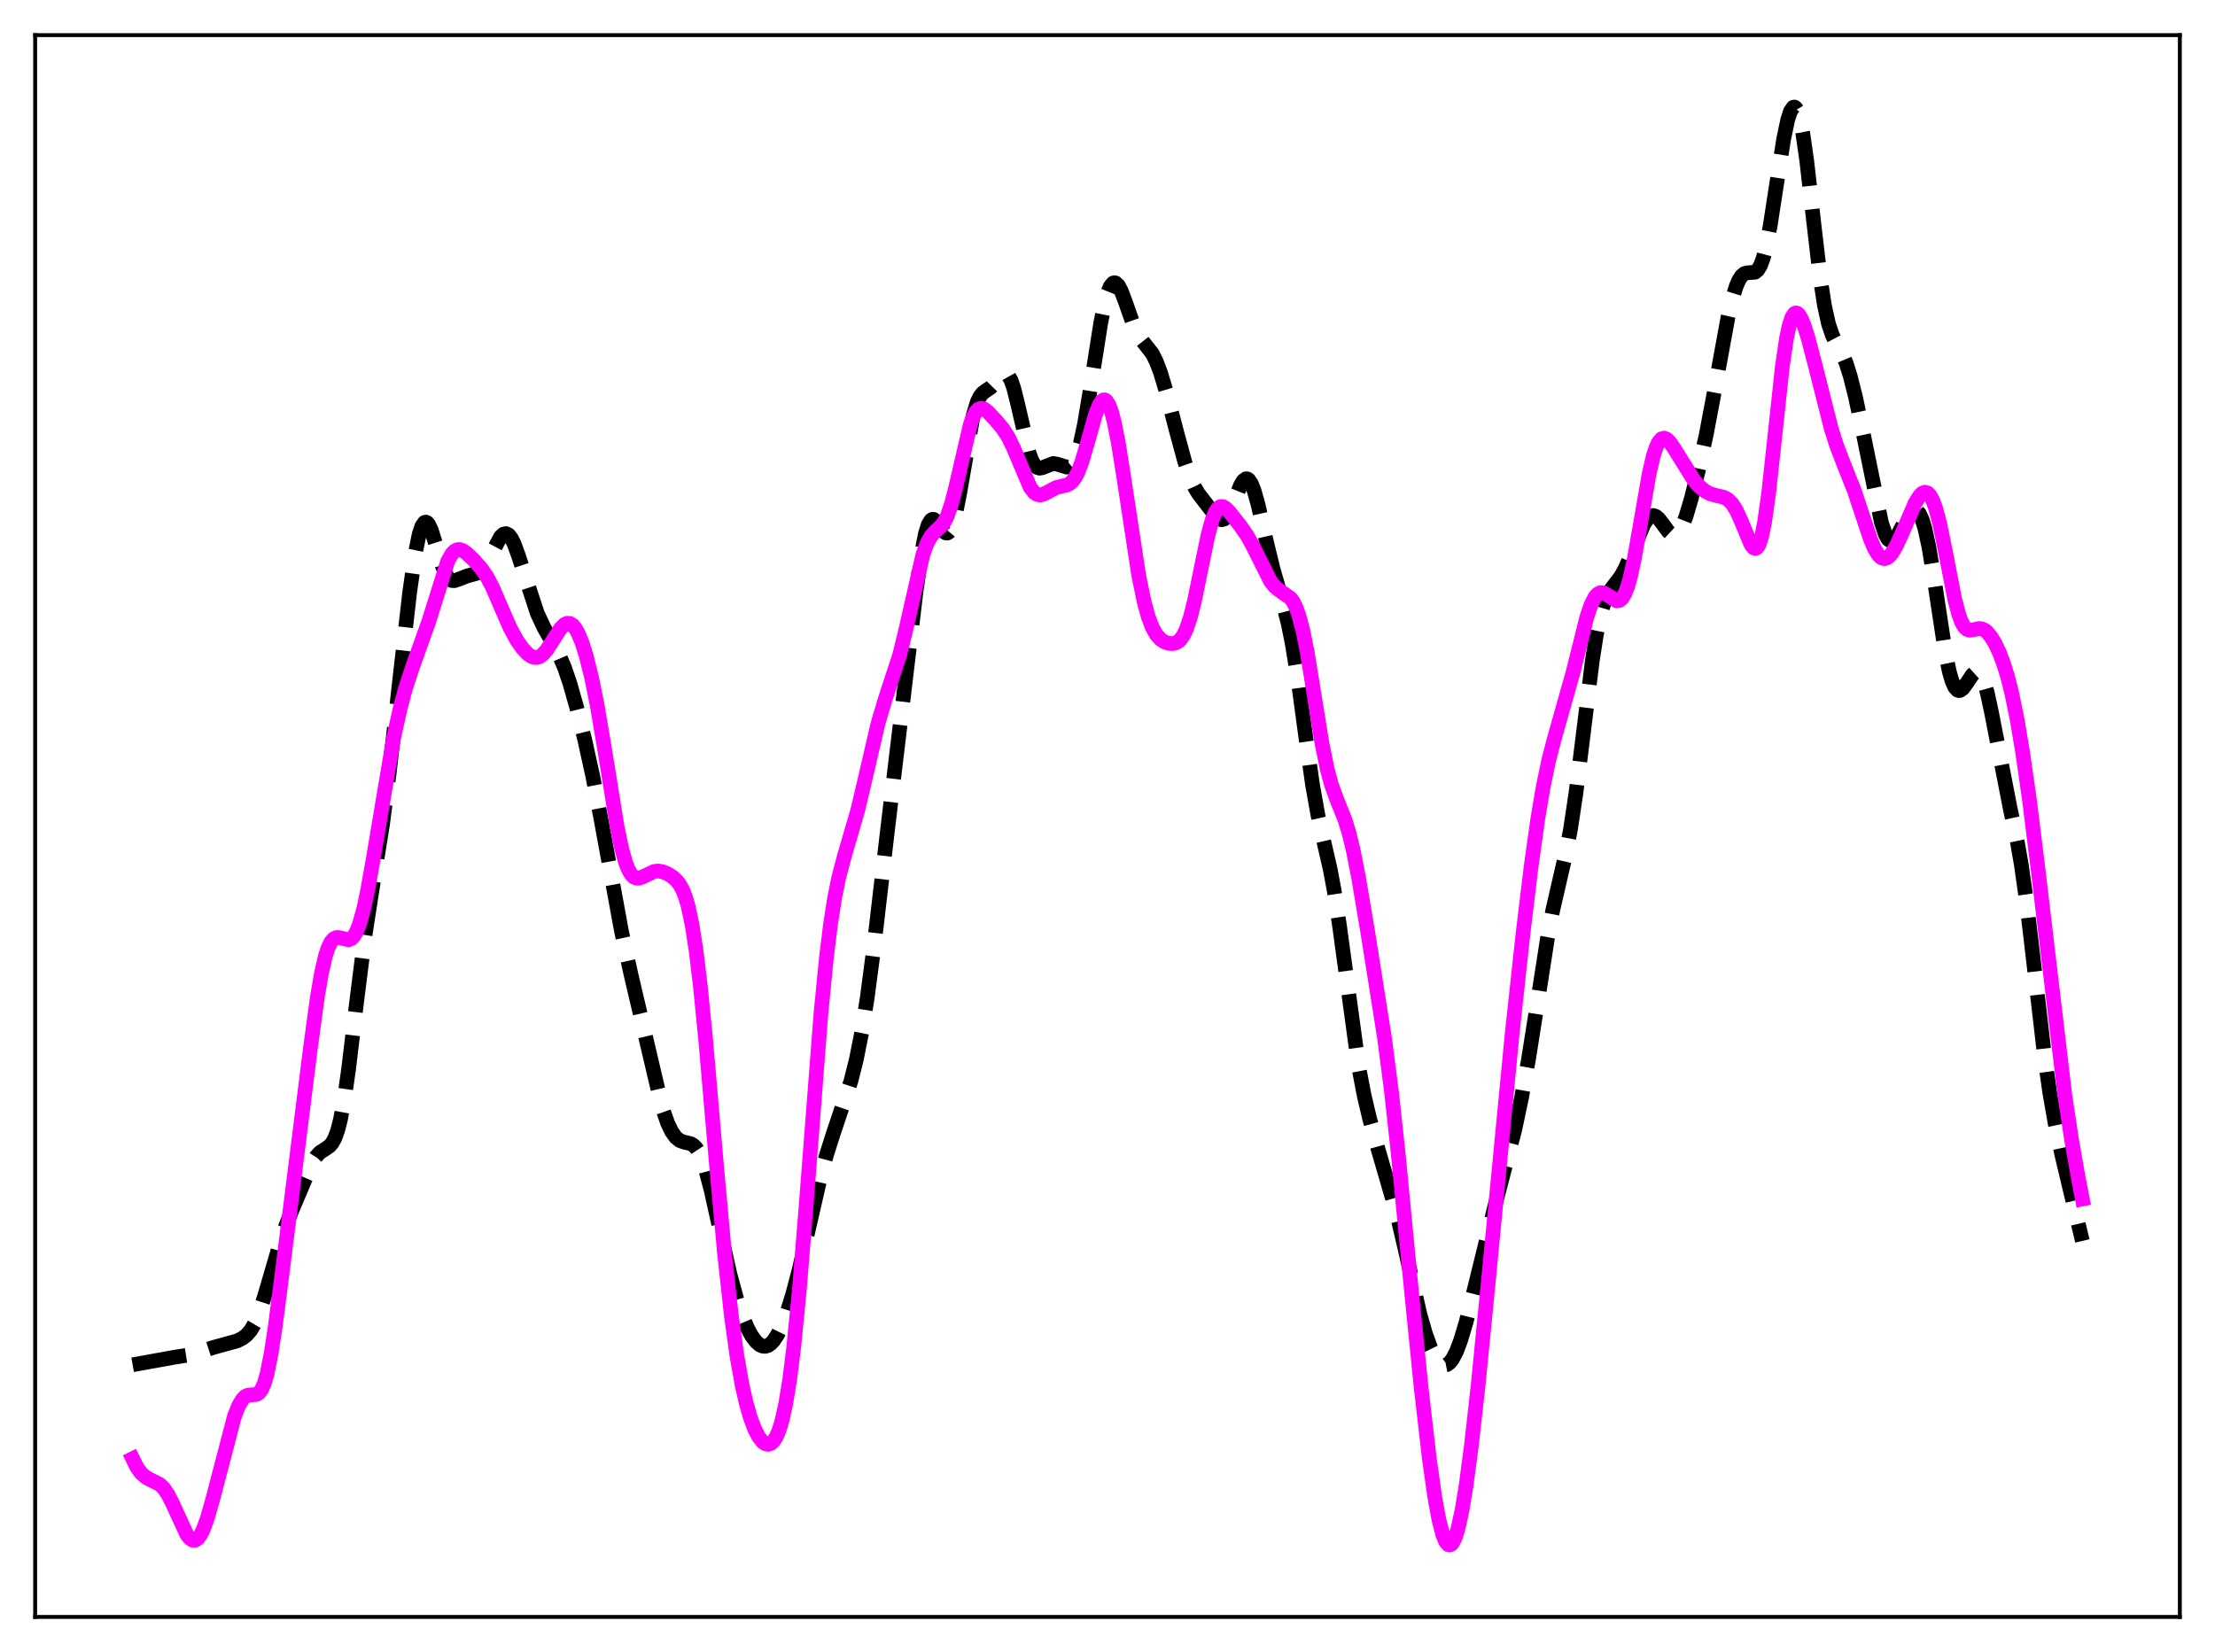 <?xml version="1.0" encoding="utf-8" standalone="no"?>
<!DOCTYPE svg PUBLIC "-//W3C//DTD SVG 1.1//EN"
  "http://www.w3.org/Graphics/SVG/1.1/DTD/svg11.dtd">
<svg xmlns:xlink="http://www.w3.org/1999/xlink" width="453.6pt" height="338.4pt" viewBox="0 0 453.6 338.4" xmlns="http://www.w3.org/2000/svg" version="1.1">
 <defs>
  <style type="text/css">*{stroke-linejoin: round; stroke-linecap: butt}</style>
 </defs>
 <g id="figure_1">
  <g id="patch_1">
   <path d="M 0 338.4 
L 453.6 338.4 
L 453.6 0 
L 0 0 
z
" style="fill: #ffffff"/>
  </g>
  <g id="axes_1">
   <g id="patch_2">
    <path d="M 7.2 331.2 
L 446.4 331.2 
L 446.4 7.2 
L 7.2 7.2 
z
" style="fill: #ffffff"/>
   </g>
   <g id="matplotlib.axis_1"/>
   <g id="matplotlib.axis_2"/>
   <g id="line2d_1">
    <path d="M 27.164 279.557 
L 29.11 279.204 
L 35.783 277.992 
L 39.12 277.479 
L 41.066 276.865 
L 43.846 275.961 
L 48.573 274.662 
L 49.685 274.094 
L 50.519 273.445 
L 51.354 272.476 
L 52.188 271.054 
L 53.022 269.087 
L 54.134 265.664 
L 58.027 252.392 
L 59.695 248.137 
L 63.866 238.295 
L 64.7 236.953 
L 65.534 236.05 
L 66.646 235.334 
L 67.48 234.755 
L 68.036 234.107 
L 68.592 233.083 
L 69.148 231.548 
L 69.705 229.396 
L 70.539 224.929 
L 71.373 219.106 
L 73.041 205.163 
L 74.709 191.9 
L 76.1 182.836 
L 78.324 168.942 
L 79.714 158.289 
L 81.66 140.979 
L 83.885 121.414 
L 84.997 113.592 
L 85.831 109.485 
L 86.387 107.795 
L 86.943 107 
L 87.221 106.935 
L 87.499 107.082 
L 87.777 107.425 
L 88.334 108.62 
L 89.168 111.26 
L 90.558 115.888 
L 91.392 117.812 
L 91.948 118.565 
L 92.504 118.911 
L 93.06 118.943 
L 93.894 118.668 
L 95.563 118.01 
L 97.787 117.385 
L 98.343 116.979 
L 99.177 116.014 
L 100.011 114.648 
L 102.514 109.943 
L 103.07 109.428 
L 103.626 109.291 
L 104.182 109.574 
L 104.738 110.292 
L 105.294 111.419 
L 106.128 113.7 
L 110.021 125.601 
L 111.411 128.589 
L 113.08 131.514 
L 114.47 134.099 
L 115.582 136.688 
L 116.694 139.946 
L 118.084 144.858 
L 119.753 151.557 
L 121.421 159.132 
L 123.089 167.868 
L 127.26 190.698 
L 129.206 199.566 
L 135.601 226.844 
L 136.713 230.029 
L 137.548 231.782 
L 138.382 232.961 
L 139.216 233.629 
L 140.05 233.932 
L 141.44 234.255 
L 141.996 234.577 
L 142.552 235.135 
L 143.108 235.986 
L 143.665 237.164 
L 144.499 239.549 
L 145.611 243.73 
L 147.279 251.218 
L 149.503 261.073 
L 150.894 266.197 
L 152.006 269.522 
L 153.118 272.14 
L 153.952 273.654 
L 154.786 274.781 
L 155.62 275.499 
L 156.177 275.737 
L 156.733 275.775 
L 157.289 275.605 
L 157.845 275.224 
L 158.401 274.633 
L 159.235 273.368 
L 160.069 271.675 
L 161.181 268.798 
L 162.294 265.258 
L 163.684 259.983 
L 165.63 251.482 
L 167.854 241.779 
L 169.245 236.594 
L 170.635 232.22 
L 174.249 221.456 
L 175.362 217.027 
L 176.474 211.446 
L 177.586 204.46 
L 178.976 193.888 
L 181.757 169.978 
L 187.596 121.136 
L 188.708 113.34 
L 189.542 109.19 
L 190.098 107.449 
L 190.654 106.546 
L 190.932 106.382 
L 191.21 106.383 
L 191.766 106.785 
L 192.6 107.952 
L 193.435 109.008 
L 193.713 109.174 
L 193.991 109.196 
L 194.269 109.05 
L 194.547 108.72 
L 195.103 107.476 
L 195.659 105.469 
L 196.493 101.242 
L 199.274 85.175 
L 200.108 82.396 
L 200.664 81.237 
L 201.22 80.521 
L 202.054 79.921 
L 202.888 79.357 
L 203.722 78.499 
L 205.112 76.883 
L 205.669 76.563 
L 205.947 76.554 
L 206.225 76.674 
L 206.503 76.938 
L 207.059 77.937 
L 207.615 79.561 
L 208.449 82.914 
L 210.673 92.564 
L 211.229 94.144 
L 211.786 95.186 
L 212.342 95.736 
L 212.898 95.904 
L 213.454 95.807 
L 215.678 94.937 
L 216.512 95.079 
L 218.459 95.684 
L 219.015 95.559 
L 219.571 95.093 
L 220.127 94.174 
L 220.683 92.749 
L 221.239 90.808 
L 222.073 86.955 
L 223.185 80.335 
L 225.41 66.173 
L 226.244 62.068 
L 226.8 60.045 
L 227.356 58.685 
L 227.912 58.001 
L 228.19 57.902 
L 228.468 57.955 
L 229.024 58.484 
L 229.58 59.511 
L 230.415 61.707 
L 232.083 66.447 
L 232.917 68.267 
L 233.751 69.589 
L 235.975 72.417 
L 236.81 74.101 
L 237.644 76.295 
L 238.756 79.983 
L 240.98 88.544 
L 242.649 94.682 
L 243.761 97.894 
L 244.595 99.737 
L 245.429 101.124 
L 247.653 104.009 
L 249.044 105.753 
L 249.6 106.237 
L 250.156 106.46 
L 250.712 106.323 
L 251.268 105.77 
L 251.824 104.819 
L 252.658 102.851 
L 254.048 99.393 
L 254.605 98.472 
L 255.161 98.066 
L 255.439 98.09 
L 255.717 98.271 
L 256.273 99.102 
L 256.829 100.509 
L 257.663 103.488 
L 259.331 110.893 
L 260.721 116.597 
L 262.668 123.329 
L 263.78 127.636 
L 264.614 131.73 
L 265.726 138.573 
L 267.395 150.918 
L 268.785 160.74 
L 269.897 167.008 
L 271.009 171.977 
L 272.399 178.019 
L 273.234 182.48 
L 274.346 189.862 
L 278.238 218.528 
L 279.351 224.343 
L 280.463 229.08 
L 282.131 235.107 
L 286.024 248.506 
L 287.692 255.628 
L 290.75 269.096 
L 291.863 273.022 
L 292.975 276.122 
L 293.809 277.845 
L 294.643 279.013 
L 295.199 279.464 
L 295.755 279.639 
L 296.311 279.529 
L 296.867 279.124 
L 297.423 278.424 
L 298.258 276.833 
L 299.092 274.639 
L 300.204 270.934 
L 301.872 264.326 
L 306.043 247.359 
L 310.214 231.352 
L 311.604 224.765 
L 312.994 217.115 
L 314.662 206.548 
L 316.887 192.249 
L 317.999 186.363 
L 319.389 180.33 
L 320.779 174.309 
L 321.613 169.867 
L 322.726 162.473 
L 324.116 151.275 
L 326.062 135.478 
L 326.896 130.112 
L 327.73 126.041 
L 328.564 123.24 
L 329.399 121.462 
L 330.233 120.289 
L 331.901 118.099 
L 332.735 116.609 
L 333.847 114.097 
L 336.628 107.39 
L 337.462 106.144 
L 338.018 105.698 
L 338.574 105.584 
L 339.13 105.786 
L 339.686 106.265 
L 340.52 107.343 
L 341.633 108.864 
L 342.189 109.38 
L 342.745 109.599 
L 343.301 109.458 
L 343.857 108.917 
L 344.413 107.967 
L 345.247 105.85 
L 346.359 102.104 
L 347.75 96.57 
L 349.418 88.994 
L 351.086 80.16 
L 353.867 64.964 
L 354.701 61.391 
L 355.535 58.68 
L 356.091 57.394 
L 356.647 56.526 
L 357.203 56.051 
L 357.759 55.888 
L 359.428 55.758 
L 359.984 55.28 
L 360.54 54.339 
L 361.096 52.822 
L 361.652 50.677 
L 362.486 46.365 
L 363.876 37.371 
L 365.266 28.496 
L 366.101 24.524 
L 366.657 22.805 
L 367.213 21.977 
L 367.491 21.927 
L 367.769 22.133 
L 368.047 22.603 
L 368.603 24.34 
L 369.159 27.105 
L 369.993 32.905 
L 371.383 45.175 
L 372.774 57.076 
L 373.608 62.501 
L 374.442 66.315 
L 375.276 68.767 
L 376.11 70.379 
L 377.222 72.355 
L 378.057 74.361 
L 378.891 77.004 
L 380.003 81.423 
L 381.671 89.332 
L 385.286 107.052 
L 386.12 109.527 
L 386.676 110.48 
L 387.232 110.847 
L 387.51 110.821 
L 388.066 110.406 
L 388.622 109.613 
L 389.734 107.454 
L 390.847 105.424 
L 391.403 104.757 
L 391.959 104.45 
L 392.237 104.456 
L 392.515 104.581 
L 393.071 105.219 
L 393.627 106.42 
L 394.183 108.223 
L 395.017 112.047 
L 396.129 118.848 
L 398.354 133.531 
L 399.188 137.568 
L 399.744 139.48 
L 400.3 140.735 
L 400.856 141.359 
L 401.134 141.455 
L 401.412 141.42 
L 401.968 141.021 
L 402.803 139.873 
L 403.915 138.21 
L 404.471 137.709 
L 404.749 137.61 
L 405.027 137.633 
L 405.305 137.793 
L 405.861 138.562 
L 406.417 139.952 
L 406.973 141.934 
L 407.807 145.806 
L 411.7 165.81 
L 413.09 172.289 
L 413.924 177.038 
L 415.037 184.904 
L 416.427 196.785 
L 418.651 215.987 
L 419.763 223.821 
L 420.875 230.196 
L 422.266 236.668 
L 426.436 254.183 
L 426.436 254.183 
" clip-path="url(#p0486920f9e)" style="fill: none; stroke-dasharray: 11.1,4.8; stroke-dashoffset: 0; stroke: #000000; stroke-width: 3"/>
   </g>
   <g id="line2d_2">
    <path d="M 27.164 298.78 
L 27.998 300.482 
L 28.832 301.668 
L 29.666 302.448 
L 30.5 302.942 
L 32.725 304.064 
L 33.559 304.89 
L 34.393 306.116 
L 35.227 307.736 
L 38.285 314.381 
L 38.842 315.083 
L 39.398 315.464 
L 39.954 315.484 
L 40.51 315.123 
L 41.066 314.38 
L 41.622 313.272 
L 42.456 310.999 
L 43.568 307.091 
L 48.017 290.061 
L 48.851 287.972 
L 49.685 286.569 
L 50.241 286.027 
L 50.797 285.762 
L 51.632 285.701 
L 52.466 285.641 
L 53.022 285.328 
L 53.578 284.598 
L 54.134 283.313 
L 54.69 281.384 
L 55.524 277.244 
L 56.358 271.795 
L 57.749 261 
L 63.588 214.546 
L 64.978 204.311 
L 65.812 199.422 
L 66.646 195.793 
L 67.202 194.106 
L 67.758 192.969 
L 68.314 192.311 
L 68.87 192.04 
L 69.426 192.045 
L 71.373 192.493 
L 71.929 192.268 
L 72.485 191.707 
L 73.041 190.745 
L 73.597 189.341 
L 74.431 186.388 
L 75.265 182.504 
L 76.378 176.234 
L 80.548 151.448 
L 81.939 145.108 
L 83.051 140.963 
L 84.441 136.725 
L 87.777 127.388 
L 91.67 115.003 
L 92.504 113.5 
L 93.06 112.896 
L 93.616 112.597 
L 94.172 112.568 
L 94.729 112.757 
L 95.563 113.324 
L 96.953 114.636 
L 98.621 116.524 
L 99.733 118.165 
L 100.846 120.282 
L 102.514 124.154 
L 104.46 128.612 
L 105.85 131.164 
L 106.963 132.762 
L 108.075 133.945 
L 108.909 134.499 
L 109.465 134.672 
L 110.021 134.663 
L 110.577 134.459 
L 111.133 134.058 
L 111.967 133.114 
L 113.08 131.398 
L 114.748 128.775 
L 115.582 127.928 
L 116.138 127.667 
L 116.694 127.694 
L 117.25 128.03 
L 117.806 128.683 
L 118.362 129.648 
L 119.197 131.658 
L 120.031 134.303 
L 121.143 138.764 
L 122.255 144.262 
L 123.645 152.428 
L 126.426 169.598 
L 127.26 173.606 
L 128.094 176.624 
L 128.65 178.053 
L 129.206 179.036 
L 129.762 179.621 
L 130.318 179.875 
L 130.874 179.874 
L 131.709 179.566 
L 133.933 178.506 
L 134.767 178.407 
L 135.601 178.529 
L 136.713 178.973 
L 137.826 179.685 
L 138.66 180.472 
L 139.216 181.215 
L 139.772 182.229 
L 140.328 183.617 
L 140.884 185.48 
L 141.718 189.37 
L 142.552 194.747 
L 143.386 201.637 
L 144.499 212.842 
L 146.723 238.646 
L 148.391 256.96 
L 149.782 269.611 
L 150.894 277.645 
L 152.006 283.884 
L 152.84 287.525 
L 153.674 290.408 
L 154.508 292.635 
L 155.342 294.271 
L 156.177 295.341 
L 156.733 295.734 
L 157.289 295.856 
L 157.845 295.683 
L 158.401 295.184 
L 158.957 294.318 
L 159.513 293.031 
L 160.069 291.262 
L 160.903 287.561 
L 161.737 282.42 
L 162.572 275.707 
L 163.684 264.339 
L 165.074 247.045 
L 168.132 207.401 
L 169.245 196.076 
L 170.079 189.298 
L 170.913 183.949 
L 171.747 179.807 
L 172.859 175.559 
L 175.64 166.006 
L 177.03 160.133 
L 179.81 148.166 
L 181.201 143.471 
L 184.259 134.086 
L 185.371 129.551 
L 188.986 113.642 
L 189.82 111.345 
L 190.654 109.821 
L 191.488 108.873 
L 192.879 107.572 
L 193.435 106.782 
L 193.991 105.676 
L 194.825 103.303 
L 195.659 100.095 
L 198.717 86.888 
L 199.274 85.385 
L 199.83 84.354 
L 200.386 83.782 
L 200.942 83.613 
L 201.498 83.765 
L 202.332 84.392 
L 204 86.177 
L 205.391 87.848 
L 206.503 89.584 
L 207.615 91.907 
L 210.951 99.81 
L 211.786 100.884 
L 212.342 101.262 
L 212.898 101.391 
L 213.454 101.312 
L 214.288 100.932 
L 216.234 99.887 
L 217.346 99.603 
L 218.459 99.352 
L 219.015 99.082 
L 219.571 98.616 
L 220.127 97.89 
L 220.683 96.859 
L 221.517 94.717 
L 222.629 90.952 
L 224.298 84.992 
L 225.132 82.874 
L 225.688 82.085 
L 225.966 81.914 
L 226.244 81.904 
L 226.522 82.062 
L 227.078 82.888 
L 227.634 84.39 
L 228.19 86.528 
L 229.024 90.761 
L 230.137 97.775 
L 233.195 117.883 
L 234.307 123.291 
L 235.141 126.328 
L 235.975 128.526 
L 236.81 130.006 
L 237.644 130.938 
L 238.478 131.489 
L 239.312 131.777 
L 240.146 131.833 
L 240.702 131.712 
L 241.258 131.415 
L 241.814 130.889 
L 242.371 130.074 
L 242.927 128.916 
L 243.761 126.461 
L 244.595 123.156 
L 245.985 116.347 
L 247.375 109.629 
L 248.209 106.564 
L 248.766 105.127 
L 249.322 104.208 
L 249.878 103.779 
L 250.434 103.769 
L 250.99 104.083 
L 251.824 104.931 
L 254.048 107.768 
L 255.439 109.782 
L 256.551 111.807 
L 260.165 119.045 
L 261 120.086 
L 261.834 120.8 
L 264.336 122.573 
L 264.892 123.385 
L 265.448 124.535 
L 266.004 126.092 
L 266.838 129.276 
L 267.673 133.455 
L 269.063 141.979 
L 270.731 152.316 
L 271.843 157.756 
L 272.677 160.809 
L 273.79 163.842 
L 275.458 168.014 
L 276.292 170.752 
L 277.126 174.206 
L 278.238 179.88 
L 280.185 191.493 
L 283.521 212.57 
L 284.911 223.247 
L 286.302 235.993 
L 288.804 261.973 
L 291.028 284.242 
L 292.697 298.719 
L 293.809 306.587 
L 294.643 311.178 
L 295.477 314.42 
L 296.033 315.758 
L 296.589 316.409 
L 296.867 316.473 
L 297.145 316.363 
L 297.423 316.08 
L 297.98 315.004 
L 298.536 313.269 
L 299.37 309.506 
L 300.204 304.483 
L 301.316 296.13 
L 302.706 283.665 
L 304.653 263.899 
L 309.657 211.849 
L 311.882 191.3 
L 313.55 177.476 
L 314.94 167.566 
L 316.052 161.01 
L 317.165 155.705 
L 318.277 151.407 
L 322.169 137.595 
L 324.95 126.429 
L 325.784 123.971 
L 326.618 122.31 
L 327.174 121.674 
L 327.73 121.393 
L 328.286 121.418 
L 328.843 121.674 
L 331.067 123.078 
L 331.623 122.991 
L 332.179 122.53 
L 332.735 121.619 
L 333.291 120.206 
L 333.847 118.274 
L 334.681 114.469 
L 335.794 108.155 
L 337.74 96.943 
L 338.574 93.386 
L 339.13 91.675 
L 339.686 90.519 
L 340.242 89.893 
L 340.798 89.74 
L 341.355 89.978 
L 341.911 90.519 
L 342.745 91.705 
L 346.915 98.399 
L 348.028 99.655 
L 349.14 100.58 
L 350.252 101.163 
L 351.364 101.472 
L 353.032 101.866 
L 353.867 102.325 
L 354.701 103.155 
L 355.535 104.461 
L 356.369 106.25 
L 358.593 111.581 
L 359.149 112.245 
L 359.428 112.345 
L 359.706 112.257 
L 359.984 111.959 
L 360.262 111.434 
L 360.818 109.65 
L 361.374 106.856 
L 362.208 100.896 
L 363.32 90.644 
L 364.988 75.145 
L 365.823 69.429 
L 366.379 66.758 
L 366.935 65.034 
L 367.491 64.202 
L 367.769 64.089 
L 368.047 64.157 
L 368.325 64.389 
L 368.881 65.275 
L 369.437 66.615 
L 370.271 69.234 
L 371.661 74.547 
L 374.998 87.763 
L 376.11 91.261 
L 377.5 94.89 
L 379.725 100.483 
L 381.393 105.516 
L 383.061 110.509 
L 383.895 112.449 
L 384.73 113.771 
L 385.286 114.26 
L 385.842 114.43 
L 386.398 114.29 
L 386.954 113.865 
L 387.51 113.186 
L 388.344 111.771 
L 389.456 109.358 
L 392.237 102.937 
L 393.071 101.607 
L 393.627 101.049 
L 394.183 100.82 
L 394.739 100.977 
L 395.295 101.565 
L 395.851 102.62 
L 396.407 104.154 
L 397.242 107.313 
L 398.354 112.763 
L 400.3 122.754 
L 401.134 125.916 
L 401.69 127.405 
L 402.246 128.388 
L 402.803 128.919 
L 403.359 129.096 
L 404.193 128.972 
L 405.305 128.736 
L 405.861 128.801 
L 406.417 129.054 
L 406.973 129.507 
L 407.807 130.544 
L 408.641 131.965 
L 409.476 133.754 
L 410.31 135.96 
L 411.144 138.676 
L 411.978 141.995 
L 413.09 147.447 
L 414.202 154.061 
L 415.593 163.795 
L 417.261 177.205 
L 422.822 224.102 
L 424.212 233.369 
L 425.602 241.279 
L 426.436 245.593 
L 426.436 245.593 
" clip-path="url(#p0486920f9e)" style="fill: none; stroke: #ff00ff; stroke-width: 3; stroke-linecap: square"/>
   </g>
   <g id="patch_3">
    <path d="M 7.2 331.2 
L 7.2 7.2 
" style="fill: none; stroke: #000000; stroke-width: 0.8; stroke-linejoin: miter; stroke-linecap: square"/>
   </g>
   <g id="patch_4">
    <path d="M 446.4 331.2 
L 446.4 7.2 
" style="fill: none; stroke: #000000; stroke-width: 0.8; stroke-linejoin: miter; stroke-linecap: square"/>
   </g>
   <g id="patch_5">
    <path d="M 7.2 331.2 
L 446.4 331.2 
" style="fill: none; stroke: #000000; stroke-width: 0.8; stroke-linejoin: miter; stroke-linecap: square"/>
   </g>
   <g id="patch_6">
    <path d="M 7.2 7.2 
L 446.4 7.2 
" style="fill: none; stroke: #000000; stroke-width: 0.8; stroke-linejoin: miter; stroke-linecap: square"/>
   </g>
  </g>
 </g>
 <defs>
  <clipPath id="p0486920f9e">
   <rect x="7.2" y="7.2" width="439.2" height="324"/>
  </clipPath>
 </defs>
</svg>

